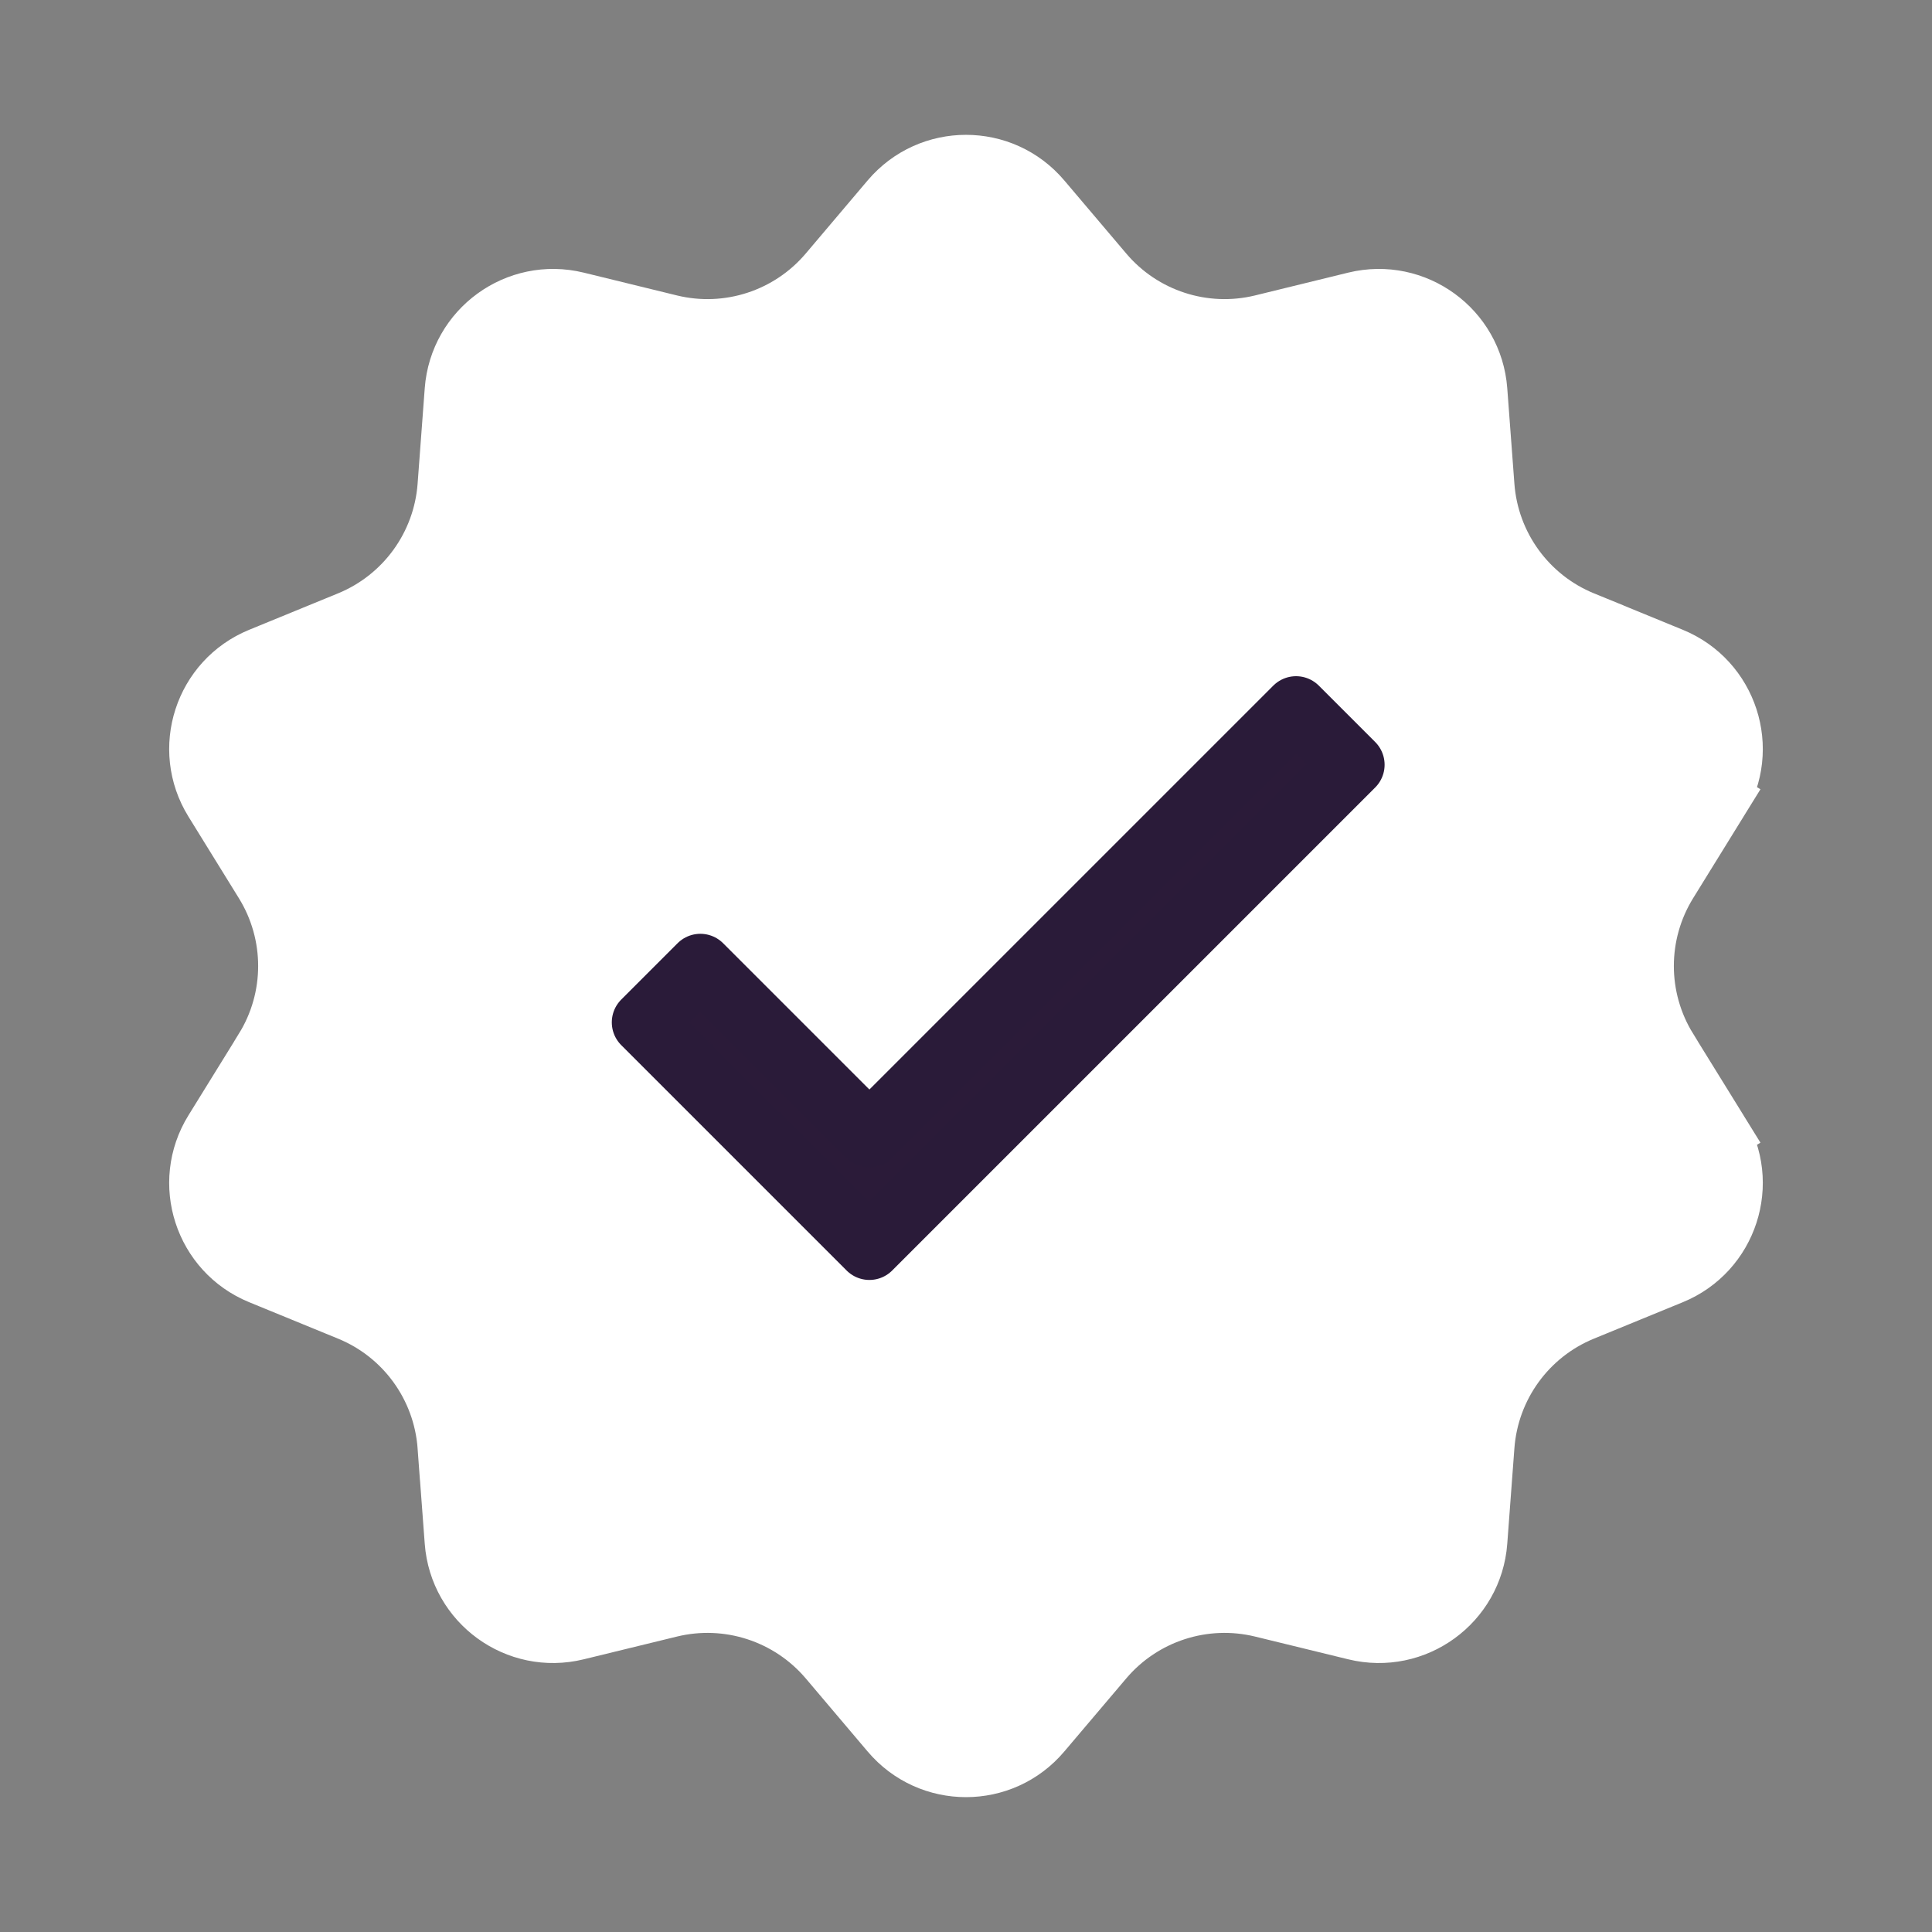 <svg width="30" height="30" viewBox="0 0 30 30" fill="none" xmlns="http://www.w3.org/2000/svg">
<rect x="0" y="0" width="30" height="30" fill="#808080" stroke="none"/>
<path d="M17.107 4.26L17.107 4.26C17.719 4.983 18.688 5.298 19.608 5.073L19.608 5.073L21.054 4.719C21.955 4.5 22.837 5.141 22.906 6.065L23.017 7.55L23.017 7.55C23.088 8.495 23.686 9.318 24.563 9.677L24.752 9.214L24.563 9.677L25.941 10.242L25.941 10.242C26.798 10.593 27.136 11.63 26.648 12.418L27.073 12.681L26.648 12.418L25.865 13.685L25.865 13.685C25.367 14.491 25.367 15.509 25.865 16.314L25.865 16.315L26.648 17.581L27.073 17.318L26.648 17.581C27.136 18.369 26.798 19.407 25.941 19.758L25.941 19.758L24.563 20.323C23.686 20.681 23.088 21.505 23.017 22.45L23.017 22.45L22.906 23.935C22.837 24.859 21.955 25.5 21.054 25.28L19.608 24.927C19.608 24.927 19.608 24.927 19.608 24.927C18.688 24.702 17.719 25.017 17.107 25.739L17.107 25.739L16.144 26.875C16.144 26.875 16.144 26.875 16.144 26.875C15.545 27.583 14.455 27.583 13.855 26.875C13.855 26.875 13.855 26.875 13.855 26.875L12.893 25.739L12.893 25.739C12.28 25.017 11.312 24.702 10.392 24.927L8.945 25.28C8.045 25.5 7.163 24.859 7.094 23.935L6.983 22.45L6.484 22.487L6.983 22.45C6.912 21.505 6.314 20.681 5.437 20.323L4.059 19.758L4.059 19.758C3.201 19.407 2.864 18.369 3.352 17.581L4.135 16.315L4.135 16.314C4.633 15.509 4.633 14.491 4.135 13.685L4.135 13.685L3.352 12.418C2.864 11.63 3.201 10.593 4.059 10.242L4.059 10.242L5.437 9.677C5.437 9.677 5.437 9.677 5.437 9.677C6.314 9.318 6.912 8.495 6.983 7.55L6.983 7.55L7.094 6.065C7.094 6.065 7.094 6.065 7.094 6.065C7.163 5.141 8.045 4.5 8.945 4.719L10.392 5.073L10.392 5.073C11.312 5.298 12.28 4.983 12.893 4.26L12.893 4.26L13.855 3.124C13.855 3.124 13.855 3.124 13.855 3.124C14.455 2.417 15.545 2.417 16.144 3.124C16.144 3.124 16.144 3.124 16.144 3.124L17.107 4.26Z" fill="white" stroke="white"/>
<path d="M13.5 17.625L10.875 15L10 15.875L13.5 19.375L21 11.875L20.125 11L13.5 17.625Z" fill="#2B1B39" stroke="#2A1B39" stroke-linejoin="round"/>
</svg>
